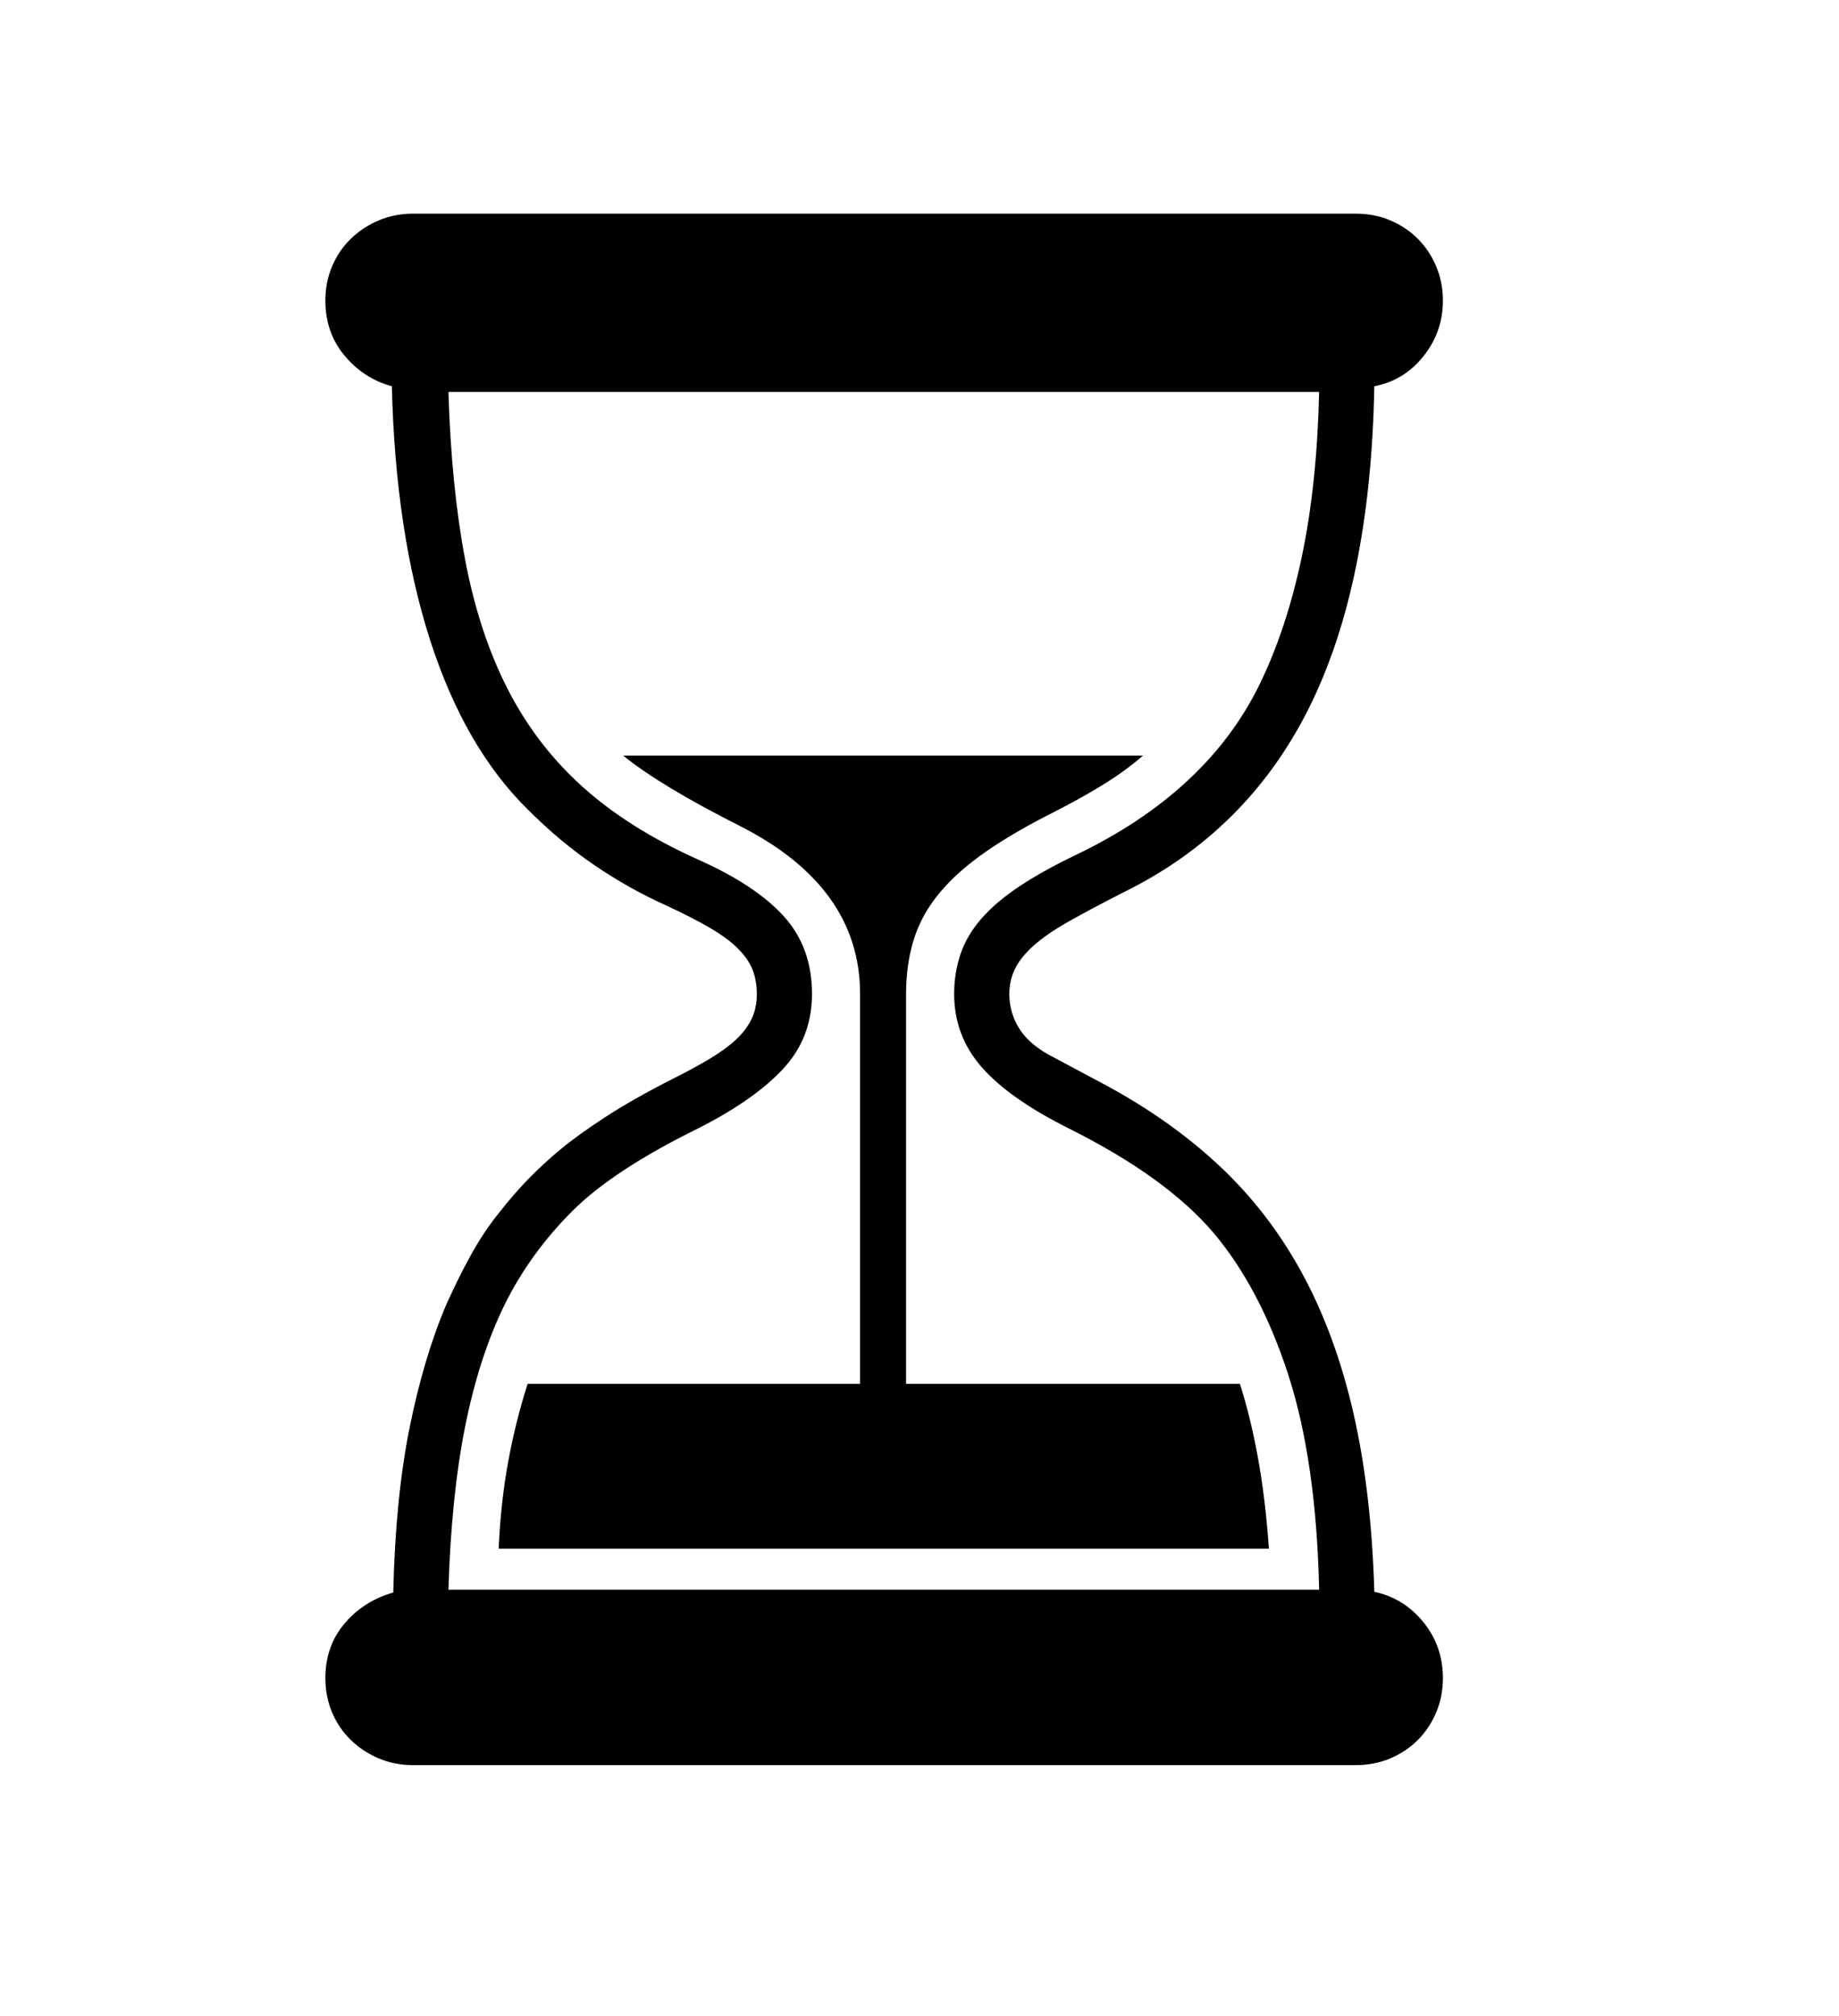<svg xmlns="http://www.w3.org/2000/svg"
    viewBox="0 0 2600 2850">
  <!--
Digitized data copyright © 2011, Google Corporation.
Android is a trademark of Google and may be registered in certain jurisdictions.
Licensed under the Apache License, Version 2.0
http://www.apache.org/licenses/LICENSE-2.0
  -->
<path d="M1281 1405L1281 1956 1753 1956Q1768 2003 1778.5 2060.5 1789 2118 1794 2189L1794 2189 705 2189Q708 2123 718.5 2066 729 2009 746 1956L746 1956 1216 1956 1216 1405Q1216 1254 1047 1168L1047 1168Q934 1111 881 1068L881 1068 1616 1068Q1591 1090 1556.5 1111 1522 1132 1478 1154L1478 1154Q1422 1183 1384.5 1210.5 1347 1238 1324 1267.5 1301 1297 1291 1331 1281 1365 1281 1405L1281 1405ZM634 2247L634 2247 1865 2247Q1861 2065 1821 1942L1821 1942Q1781 1820 1716 1743L1716 1743Q1683 1704 1632 1667 1581 1630 1511 1595L1511 1595Q1427 1553 1388 1508.5 1349 1464 1349 1405L1349 1405Q1349 1375 1358 1348.5 1367 1322 1387.5 1298.5 1408 1275 1441 1253 1474 1231 1522 1208L1522 1208Q1707 1119 1781 967L1781 967Q1819 889 1840.5 787 1862 685 1865 554L1865 554 634 554Q638 687 657.5 790.5 677 894 717.5 973.5 758 1053 823.5 1112 889 1171 987 1215L987 1215Q1068 1251 1108 1295 1148 1339 1148 1405L1148 1405Q1148 1467 1107 1511 1066 1555 987 1595L987 1595Q867 1654 809 1712L809 1712Q749 1772 713 1845L713 1845Q677 1919 657.5 2017 638 2115 634 2247ZM2040 2372L2040 2372Q2040 2398 2030.5 2420.5 2021 2443 2004.5 2459.5 1988 2476 1965.5 2485.5 1943 2495 1917 2495L1917 2495 584 2495Q558 2495 535.5 2485.5 513 2476 496 2459.5 479 2443 469.5 2420.5 460 2398 460 2372L460 2372Q460 2327 487 2295 514 2263 556 2251L556 2251Q559 2118 579 2018.5 599 1919 631 1844L631 1844Q648 1806 666 1773.5 684 1741 705 1715L705 1715Q726 1688 747.5 1666 769 1644 792 1625L792 1625Q816 1605 855 1579.5 894 1554 951 1525L951 1525Q981 1510 1003.5 1496.5 1026 1483 1040.5 1469.5 1055 1456 1062.5 1440.5 1070 1425 1070 1405L1070 1405Q1070 1387 1064.5 1372 1059 1357 1044.5 1342 1030 1327 1004.5 1312 979 1297 940 1279L940 1279Q889 1256 840.5 1223 792 1190 747 1145L747 1145Q657 1057 608 904.5 559 752 554 546L554 546Q514 535 487 502.5 460 470 460 425L460 425Q460 399 469.5 376.5 479 354 496 337.5 513 321 535.5 311.5 558 302 584 302L584 302 1917 302Q1943 302 1965.5 311.5 1988 321 2004.5 337.5 2021 354 2030.5 376.5 2040 399 2040 425L2040 425Q2040 469 2012.5 503.5 1985 538 1943 546L1943 546Q1938 826 1850.5 1001 1763 1176 1587 1262L1587 1262Q1542 1285 1511 1302.5 1480 1320 1461.5 1336.5 1443 1353 1435 1369.5 1427 1386 1427 1405L1427 1405Q1427 1431 1440.5 1453 1454 1475 1483 1491L1483 1491 1558 1531Q1652 1581 1722.5 1646.5 1793 1712 1840.5 1799 1888 1886 1913.5 1997.5 1939 2109 1943 2250L1943 2250Q1985 2259 2012.5 2293 2040 2327 2040 2372Z"/>
</svg>